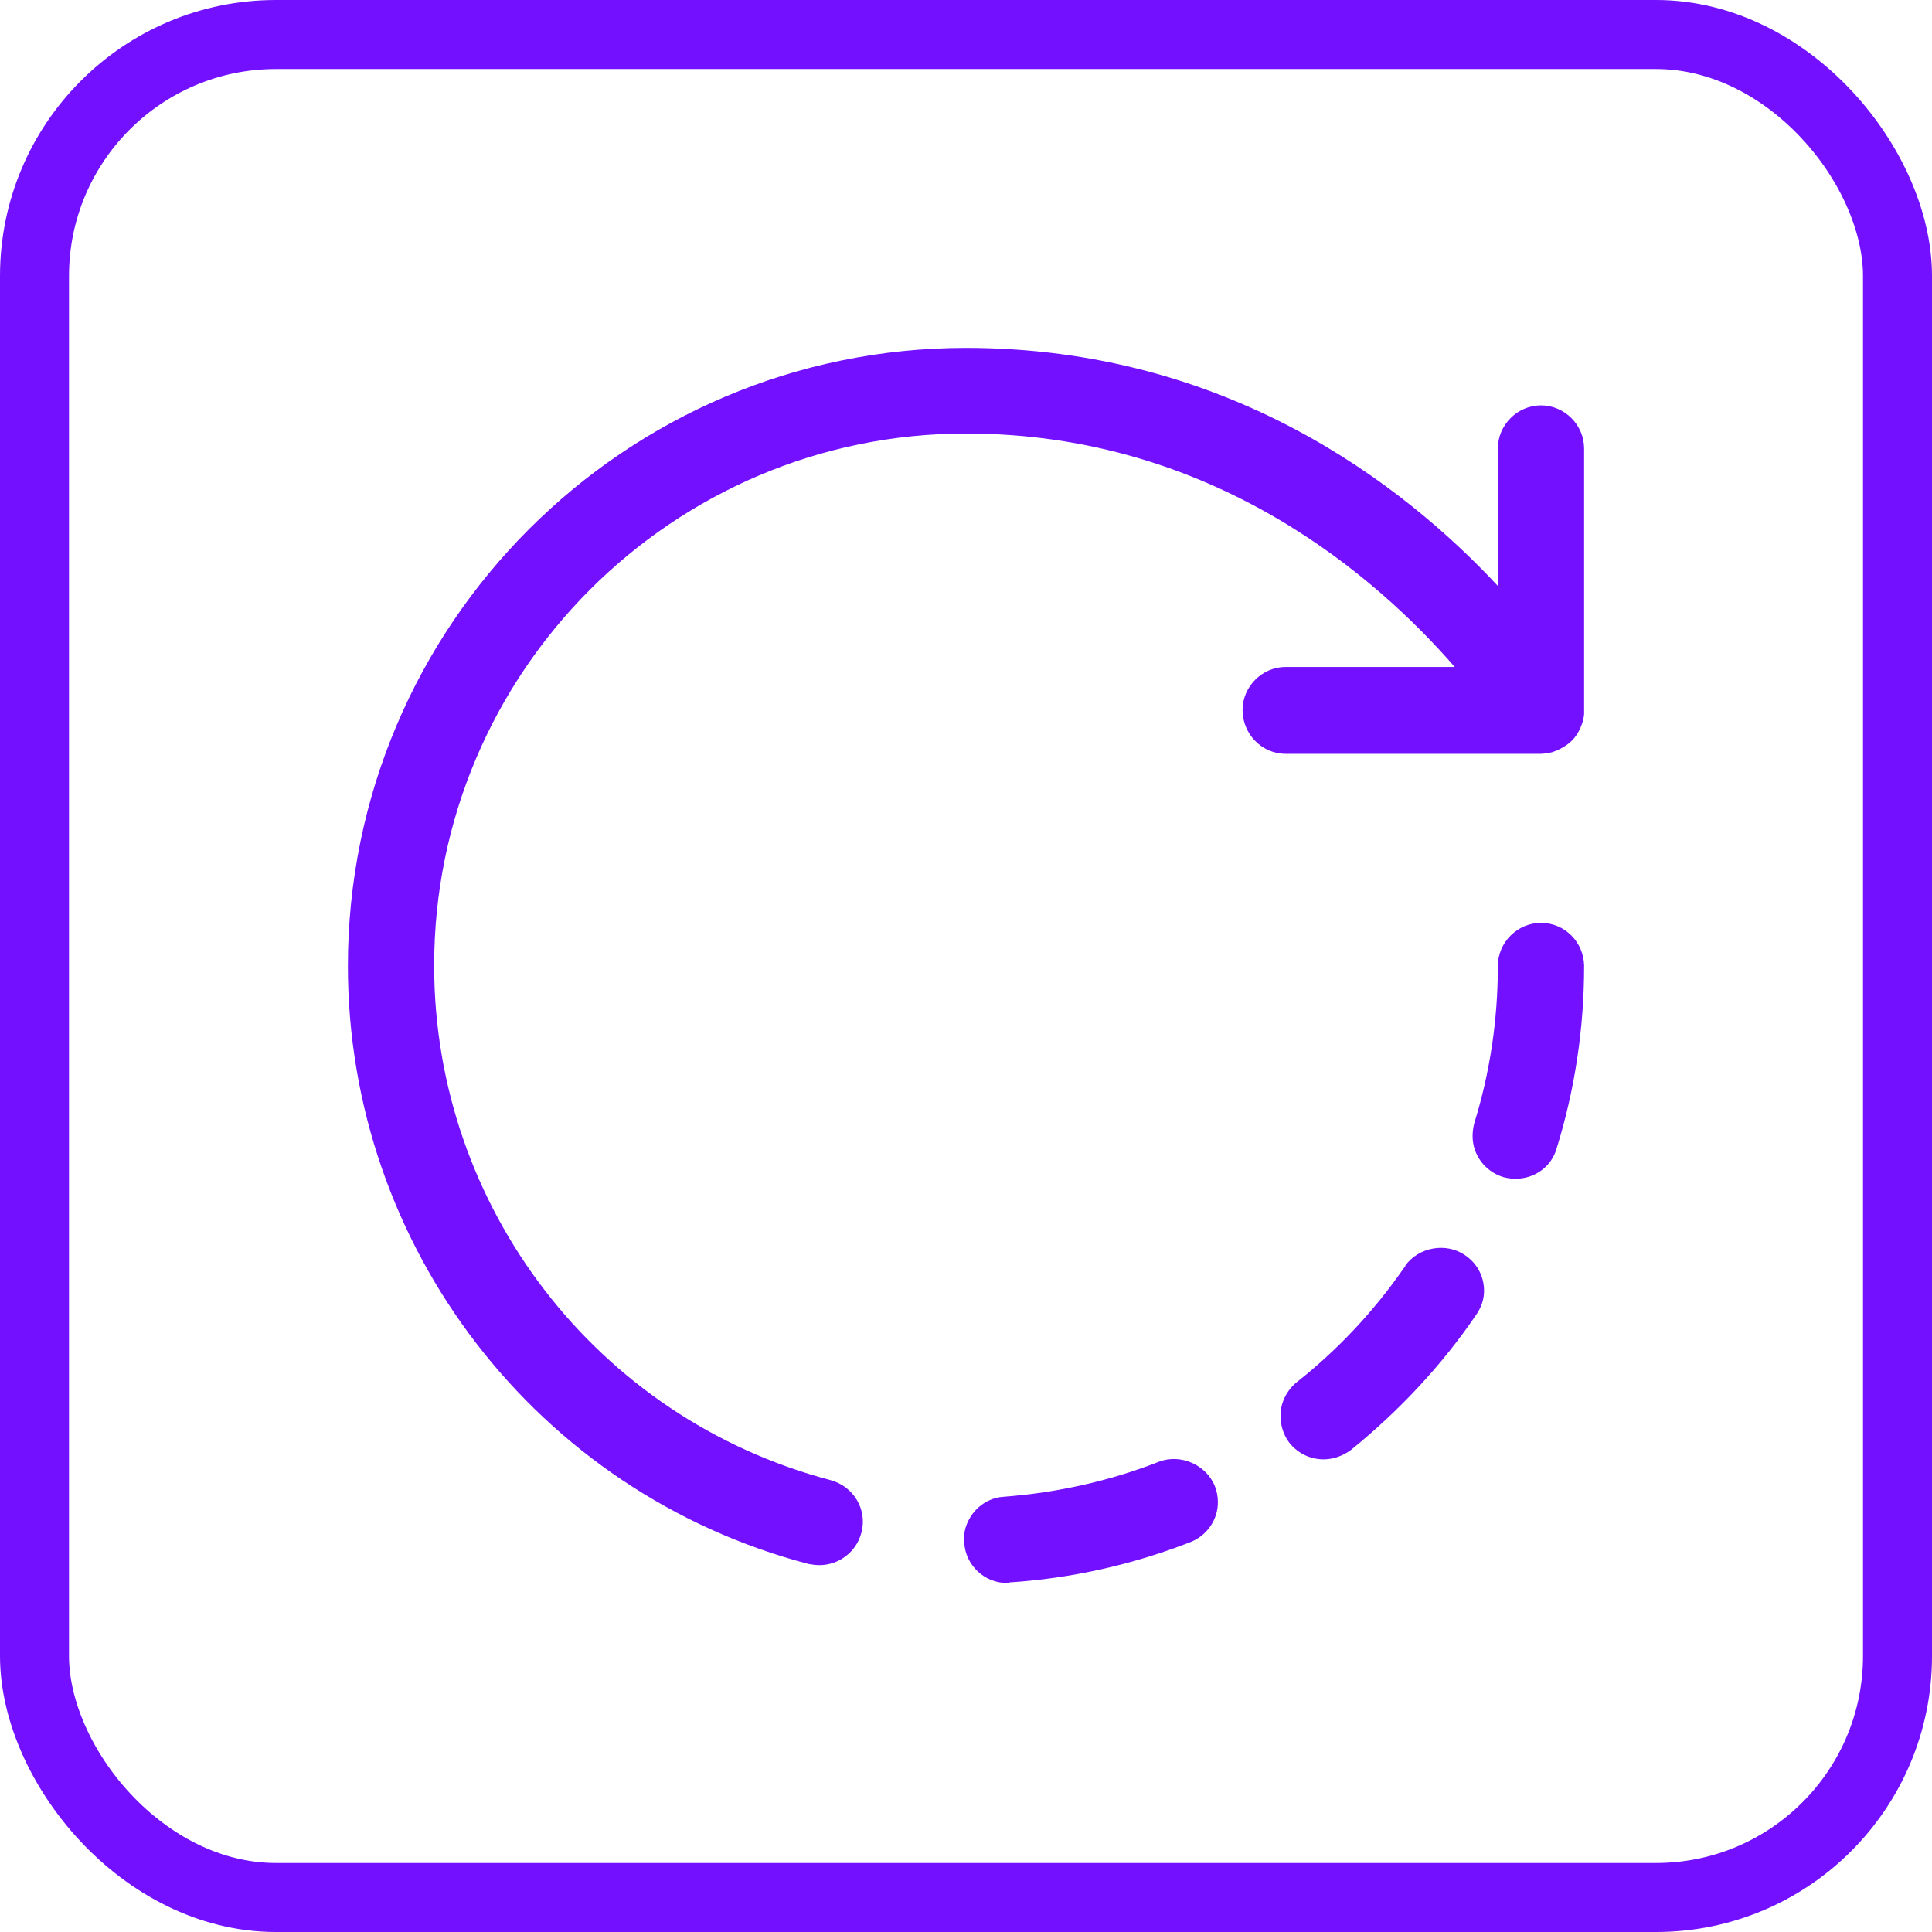 <svg width="28" height="28" viewBox="0 0 28 28" fill="none" xmlns="http://www.w3.org/2000/svg">
<rect x="0.5" y="0.5" width="27" height="27" rx="3.5" />
<rect x="0.5" y="0.5" width="27" height="27" rx="3.5" stroke="#7210FF"/>
<path d="M11.875 22.683C12.15 22.683 12.408 22.5 12.483 22.216C12.575 21.883 12.375 21.541 12.033 21.45C8.65 20.558 6.292 17.491 6.292 13.992C6.292 9.742 9.75 6.283 14 6.283C17.608 6.283 19.975 8.392 21.083 9.666H18.633C18.292 9.666 18.008 9.95 18.008 10.291C18.008 10.633 18.283 10.925 18.633 10.925H22.325C22.367 10.925 22.442 10.916 22.5 10.9C22.575 10.875 22.642 10.841 22.7 10.8C22.775 10.75 22.833 10.683 22.875 10.608C22.917 10.533 22.95 10.441 22.958 10.35C22.958 10.325 22.958 10.308 22.958 10.283V6.5C22.958 6.158 22.675 5.875 22.333 5.875C21.992 5.875 21.708 6.158 21.708 6.5V8.492C20.35 7.033 17.792 5.042 14 5.042C9.058 5.042 5.042 9.058 5.042 14C5.042 18.067 7.783 21.633 11.717 22.666C11.767 22.675 11.825 22.683 11.875 22.683Z" fill="#7210FF"/>
<path d="M14.592 22.942C14.608 22.942 14.625 22.933 14.633 22.933C15.533 22.875 16.417 22.675 17.25 22.35C17.492 22.258 17.658 22.017 17.65 21.758C17.65 21.683 17.633 21.608 17.608 21.542C17.483 21.225 17.108 21.067 16.8 21.183C16.075 21.467 15.317 21.633 14.55 21.692C14.225 21.708 13.967 21.992 13.967 22.325L13.975 22.358C13.992 22.683 14.267 22.942 14.592 22.942ZM19.183 21.15C19.325 21.15 19.458 21.1 19.575 21.017C20.275 20.45 20.892 19.792 21.392 19.058C21.467 18.95 21.508 18.833 21.508 18.708C21.508 18.5 21.408 18.308 21.233 18.192C20.958 18 20.558 18.075 20.367 18.342C20.367 18.35 20.367 18.35 20.367 18.35C20.358 18.358 20.35 18.375 20.342 18.383C19.908 19.008 19.383 19.567 18.792 20.033C18.65 20.15 18.558 20.325 18.558 20.517C18.558 20.658 18.6 20.8 18.692 20.917C18.817 21.067 18.992 21.15 19.183 21.15ZM21.967 17.083C22.242 17.083 22.483 16.908 22.558 16.65C22.825 15.792 22.958 14.9 22.958 14V13.992C22.95 13.65 22.675 13.375 22.333 13.375C21.992 13.375 21.708 13.658 21.708 14C21.708 14.783 21.592 15.55 21.367 16.275C21.35 16.342 21.342 16.4 21.342 16.467C21.342 16.733 21.517 16.975 21.783 17.058C21.842 17.075 21.9 17.083 21.967 17.083Z" fill="#7210FF"/>
</svg>
